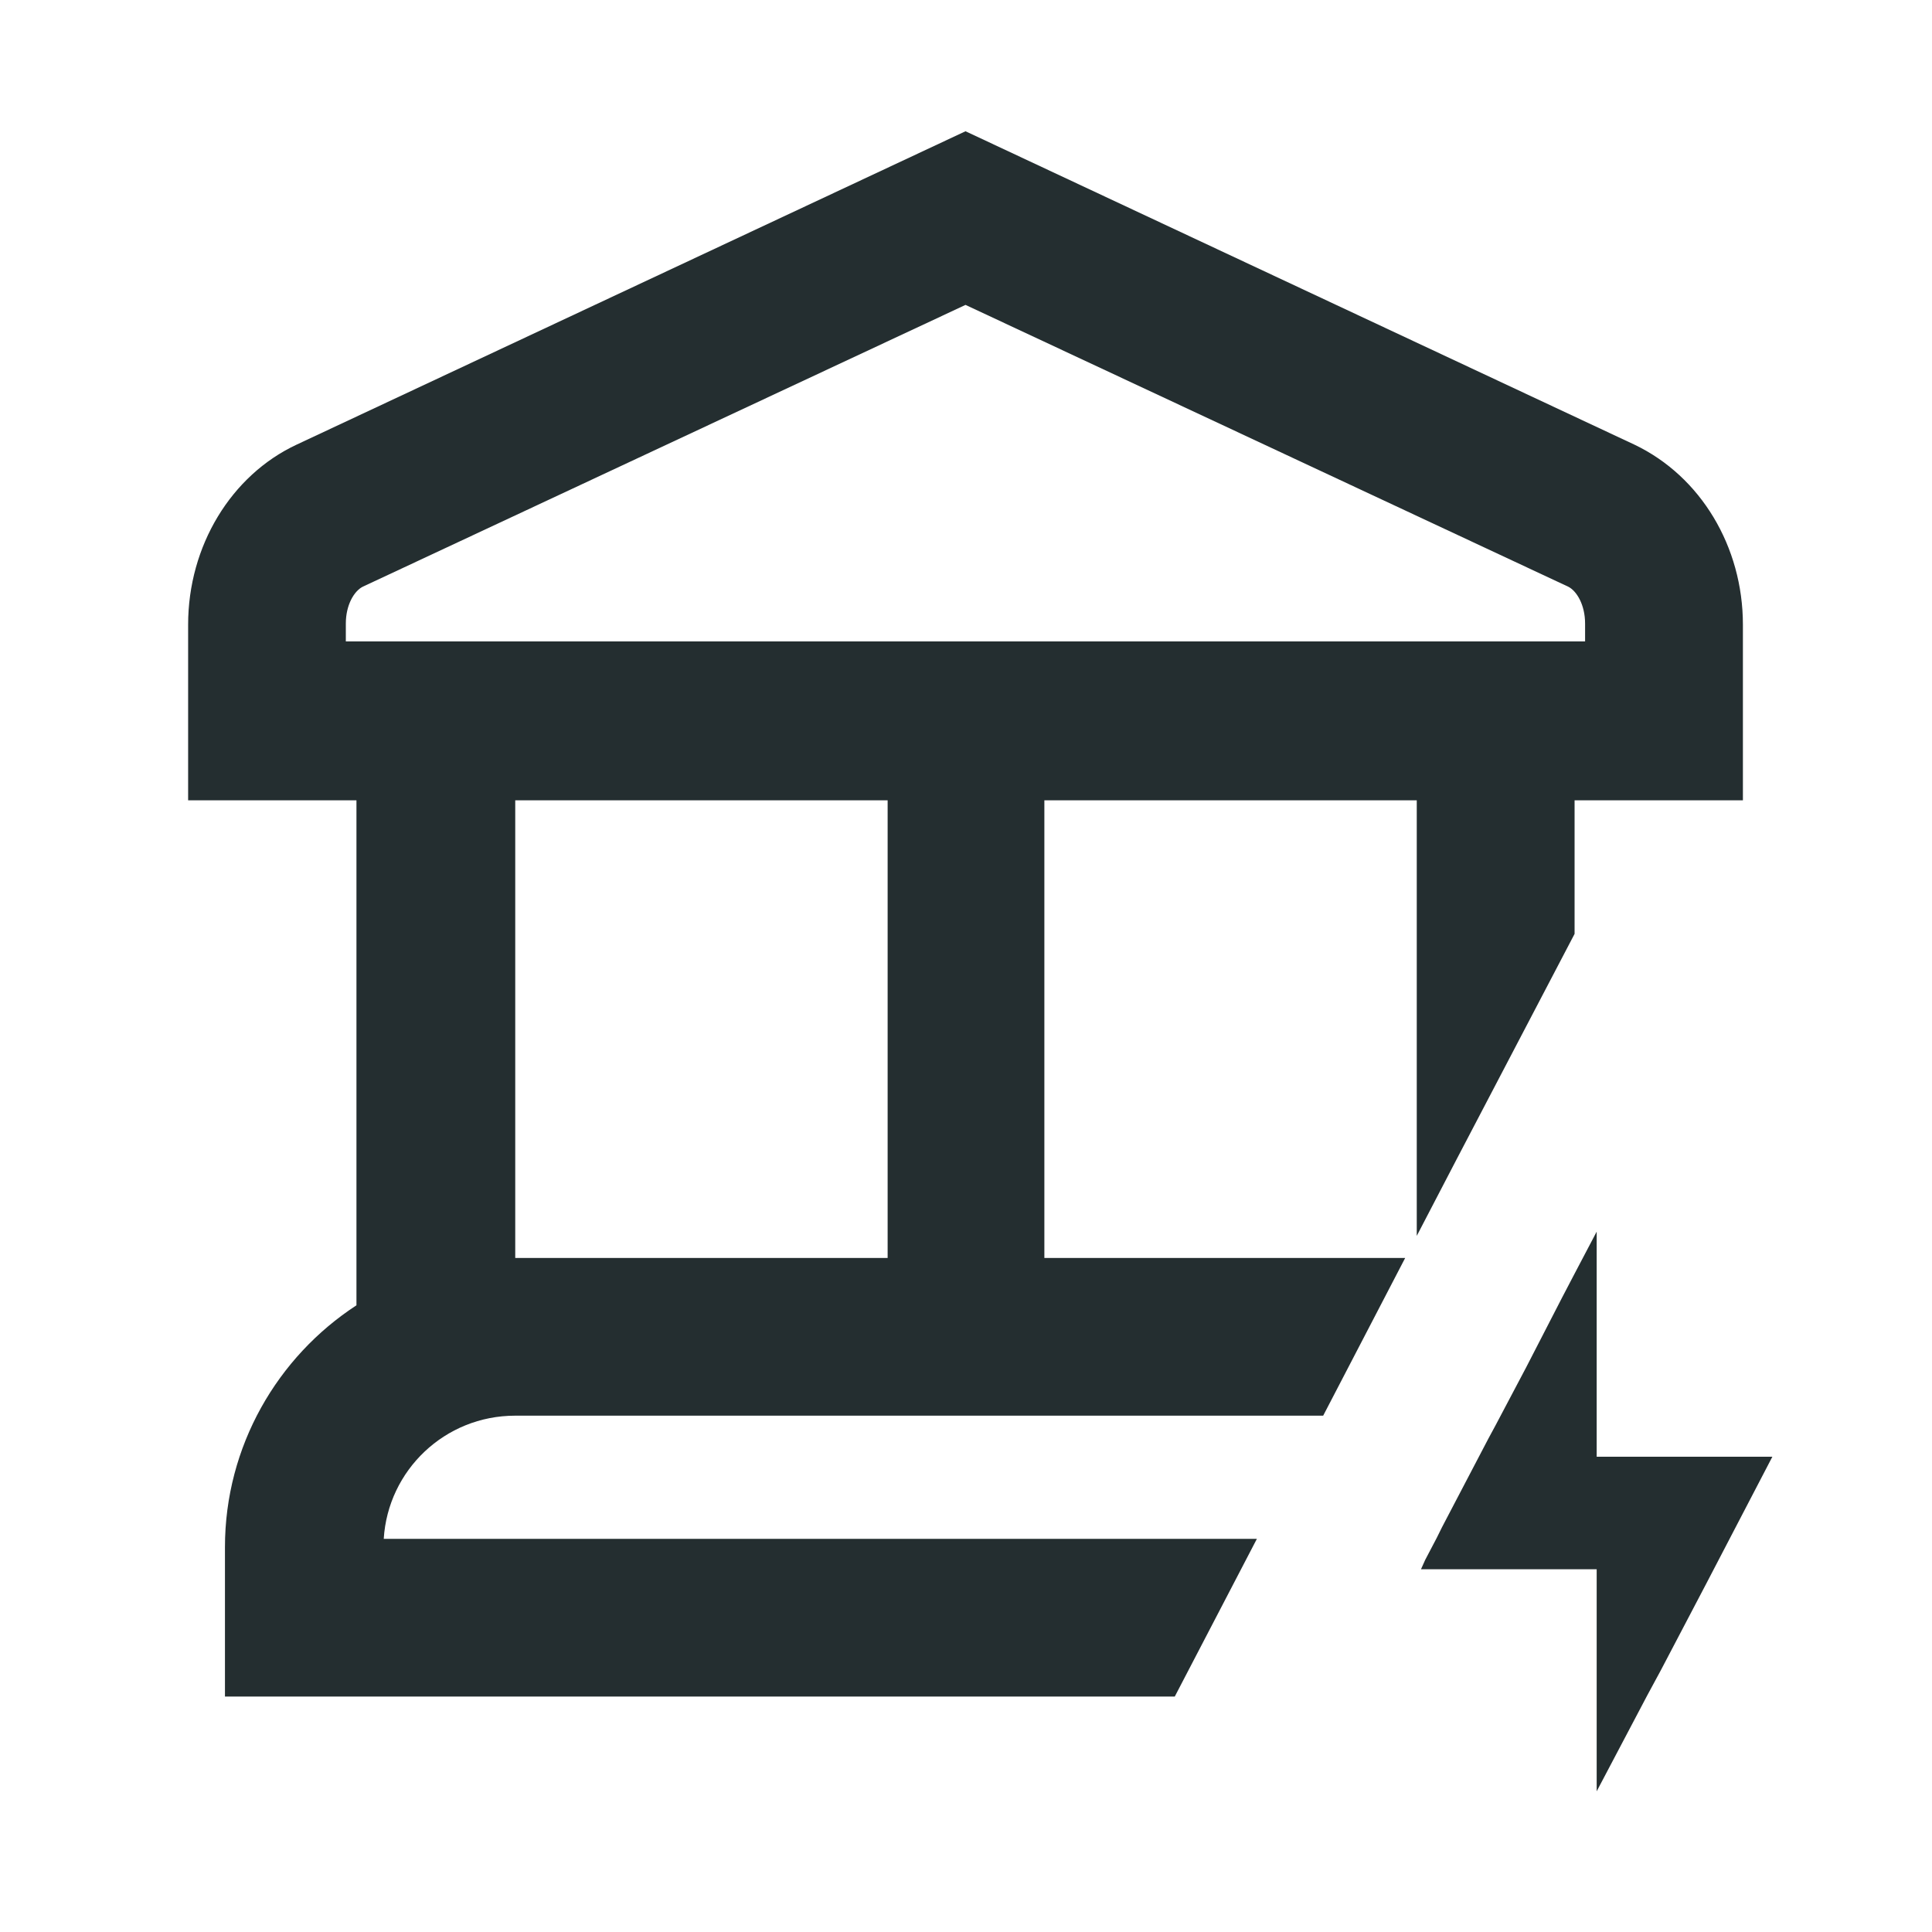 <svg width="16" height="16" viewBox="0 0 16 16" fill="none" xmlns="http://www.w3.org/2000/svg">
<path d="M12.064 9.599L13.04 7.734V6.628H14.434V5.173C14.434 4.528 14.085 3.945 13.537 3.683L7.996 1.087L2.455 3.683C1.915 3.936 1.558 4.52 1.558 5.173V6.628H2.952V10.81C2.298 11.236 1.863 11.977 1.863 12.813V14.05H9.729L10.409 12.744H3.178C3.213 12.177 3.683 11.724 4.267 11.724H10.958L11.637 10.418H8.649V6.628H11.733V10.235L12.064 9.599ZM4.267 10.418V6.628H7.351V10.418H4.267ZM2.864 5.312V5.164C2.864 5.008 2.934 4.894 3.004 4.859L7.996 2.525L12.988 4.859C13.057 4.894 13.127 5.008 13.127 5.164V5.312H2.864Z" fill="#242E30"/>
<path d="M13.223 12.064V10.2L13.04 10.548L12.935 10.749L12.639 11.324L12.386 11.803L12.325 11.916L11.942 12.648L11.899 12.735L11.803 12.918L11.768 12.996H13.223V14.835L13.641 14.042L13.754 13.833L14.129 13.118L14.678 12.064H13.223Z" fill="#242E30"/>
</svg>
